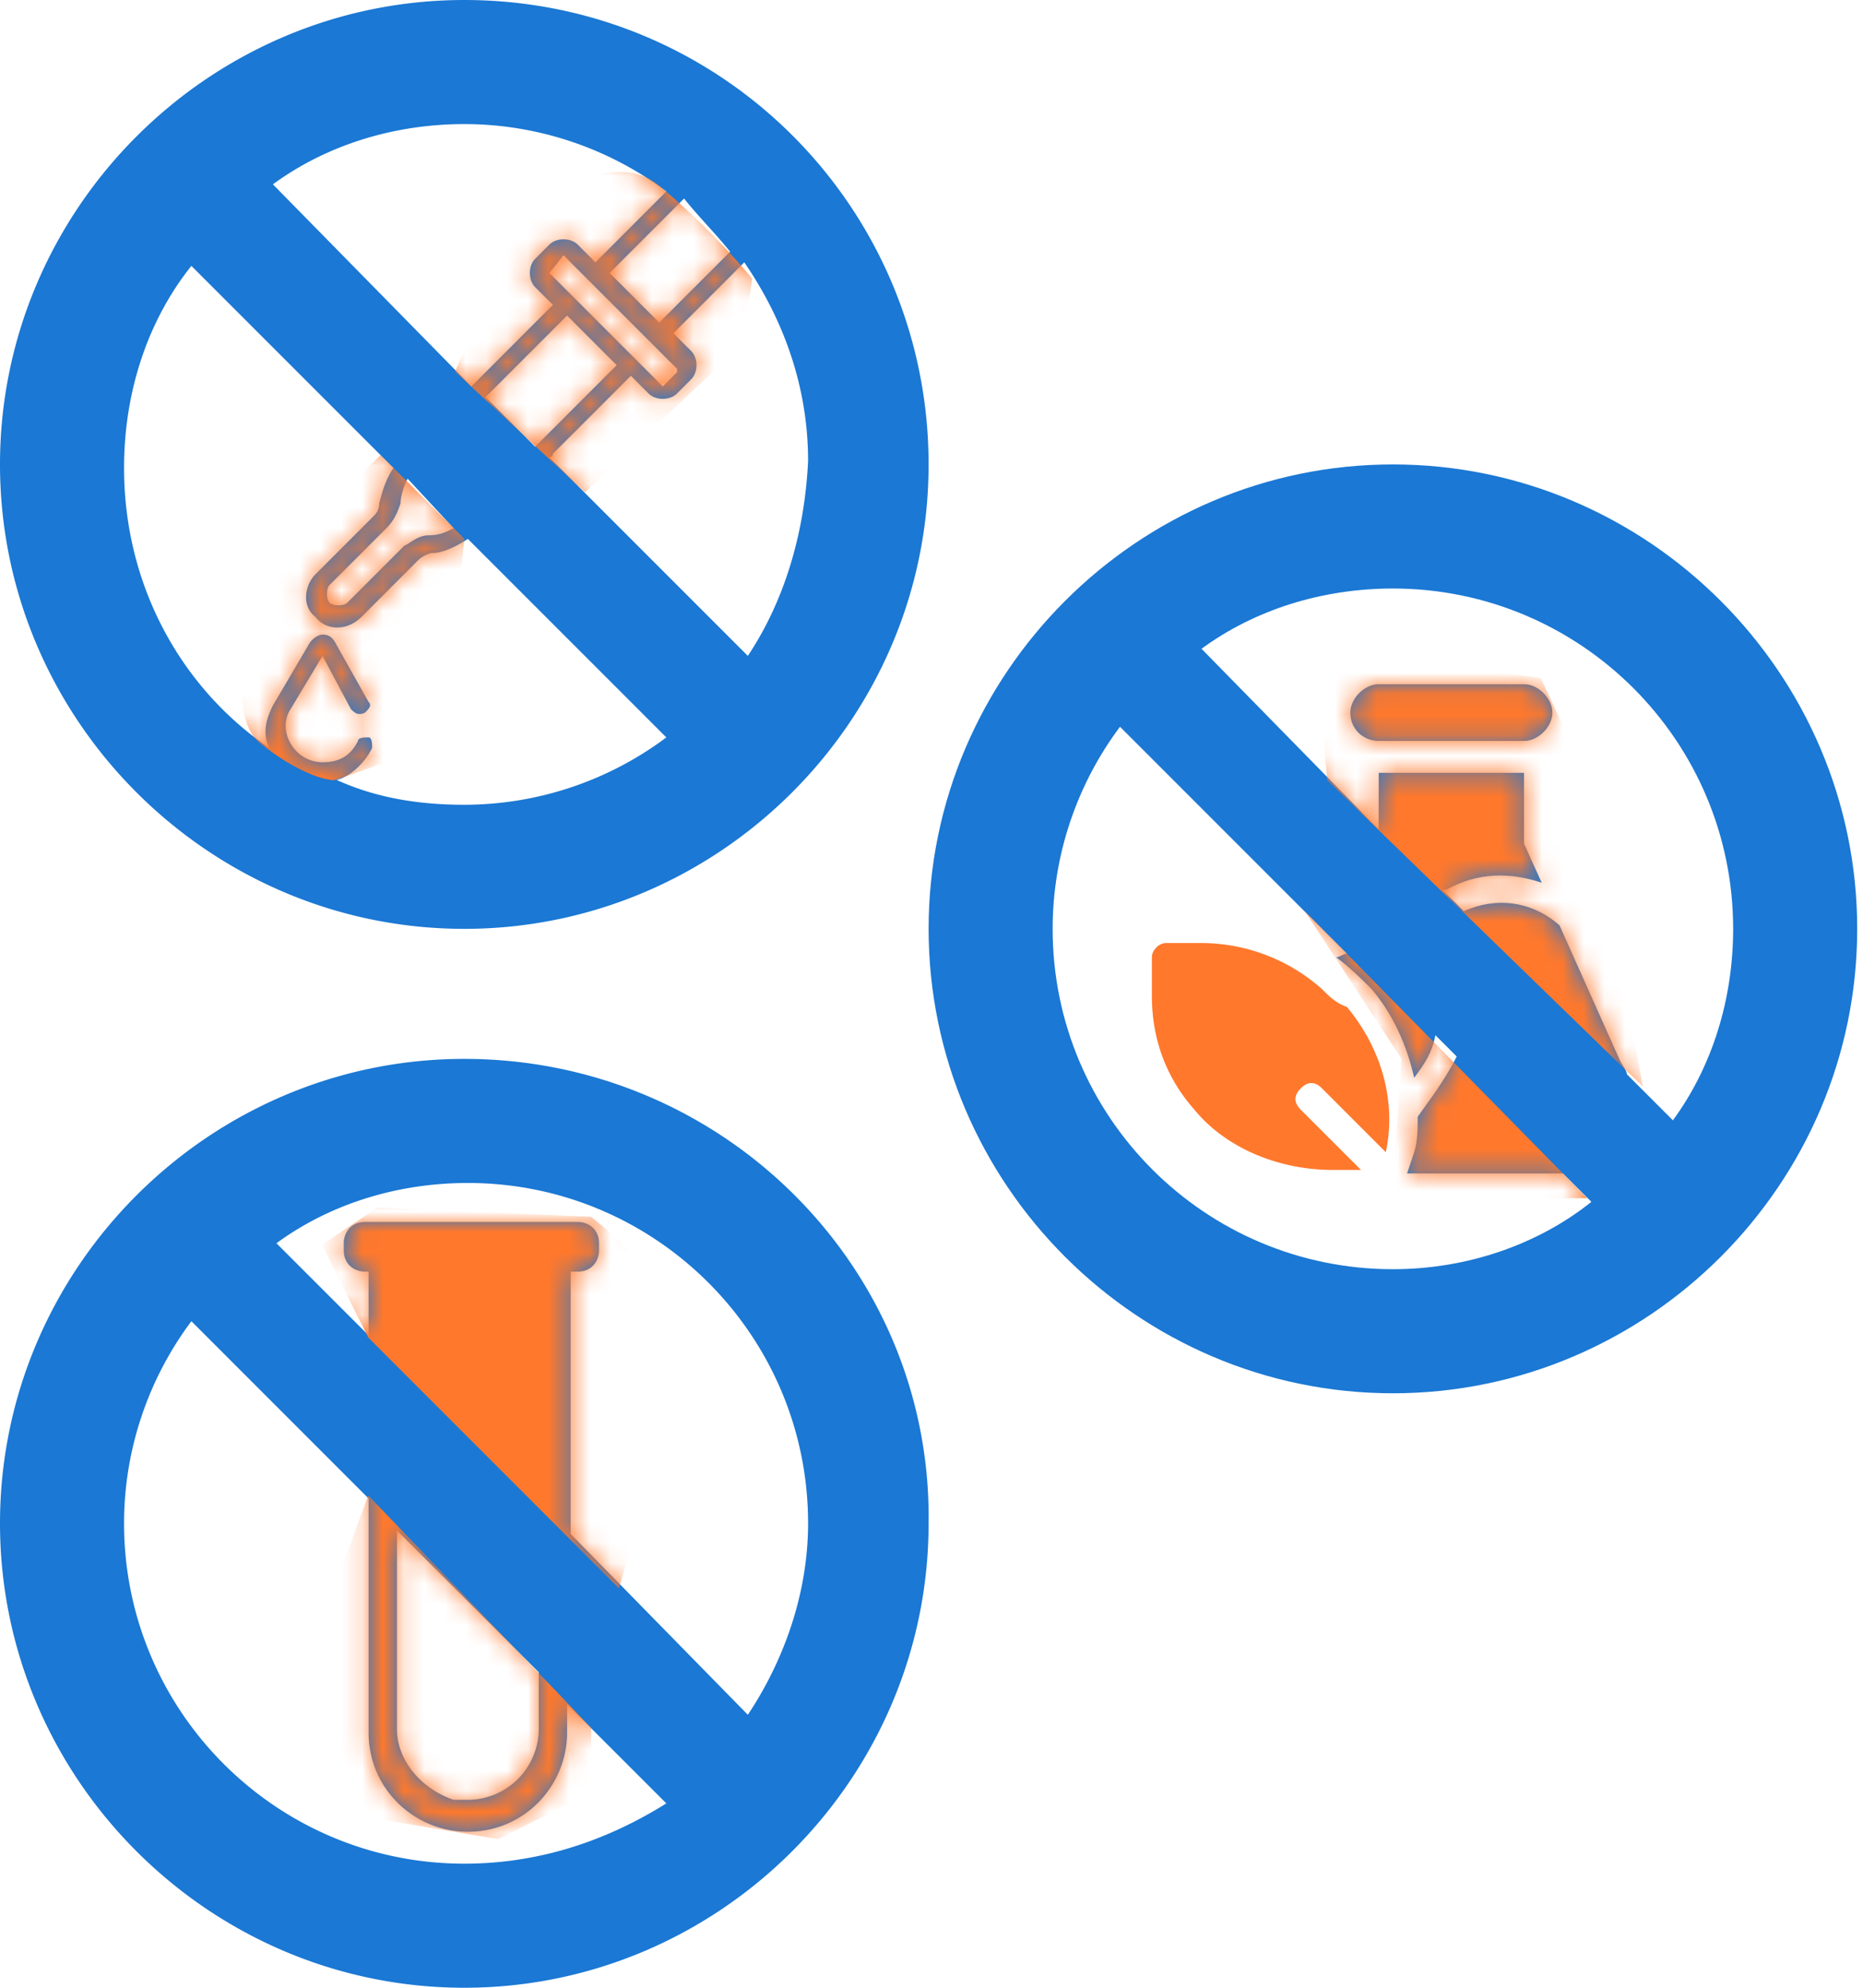 <?xml version="1.0" encoding="utf-8"?>
<svg xmlns="http://www.w3.org/2000/svg" width="90" height="96" fill="none" viewBox="0 0 90 96">
    <path fill="#1B78D4" d="M22.43 0C10.102 0 0 10.102 0 22.43s10.102 22.43 22.43 22.43 22.43-10.102 22.43-22.43S34.929 0 22.43 0zm12.842 12.157l-3.425 3.424-2.397-2.397 3.596-3.596c.684.857 1.54 1.713 2.226 2.569zm-8.733 1.027s0-.171 0 0c0-.171 0-.171 0 0l.685-.856 5.48 5.479v.171l-.686.685-5.479-5.479zm3.253 4.452l-3.766 3.767-.172.17-2.397-2.396 3.938-3.938 2.397 2.397zM22.43 5.993c3.596 0 7.02 1.198 9.76 3.253l-3.425 3.424-.856-.856c-.342-.342-1.027-.342-1.37 0l-.685.685c-.342.343-.342 1.027 0 1.37l.856.856-3.938 3.938-9.588-9.76c2.568-1.883 5.822-2.91 9.246-2.91zm-.514 19.519c-.342.171-.685.342-1.198.342-.514 0-.856.343-1.199.514l-2.74 2.74c-.17.17-.684.17-.855 0-.172-.172-.172-.685 0-.857l2.74-2.74c.341-.342.513-.684.684-1.198 0-.342.171-.856.342-1.198l2.226 2.397zm.514 13.355c-2.226 0-4.28-.342-6.164-1.198.685-.172 1.37-.856 1.712-1.541 0-.172 0-.514-.171-.514s-.514 0-.514.171c-.342.685-.856 1.028-1.712 1.028-1.37 0-2.226-1.541-1.54-2.569l1.54-2.568 1.37 2.568c.171.171.342.343.685.171.171-.17.342-.342.171-.513l-1.541-2.74c-.171-.342-.342-.514-.685-.514-.171 0-.514.172-.685.514l-1.712 2.91c-.342.686-.514 1.37-.171 2.056-4.28-2.911-7.02-7.877-7.02-13.527 0-3.767 1.198-7.191 3.253-9.76l9.76 9.76c-.343.514-.514 1.027-.685 1.712 0 .343-.172.514-.343.685l-2.74 2.74c-.513.513-.684 1.54 0 2.054.514.685 1.542.685 2.227 0l2.739-2.74c.171-.17.514-.342.685-.342.514 0 1.198-.342 1.712-.684l9.589 9.588a16.305 16.305 0 0 1-9.76 3.253zm13.698-7.191l-9.589-9.588s.171 0 .171-.172l3.767-3.767.856.857c.343.342 1.028.342 1.37 0l.685-.685c.343-.343.343-1.028 0-1.37l-.856-.856 3.424-3.425c1.884 2.74 3.082 5.993 3.082 9.589-.17 3.595-1.198 6.849-2.91 9.417zM22.43 51.14C10.102 51.14 0 61.242 0 73.57S10.102 96 22.43 96s22.43-10.102 22.43-22.43c.171-12.328-9.931-22.43-22.43-22.43zm0 38.867c-9.075 0-16.437-7.362-16.437-16.437 0-3.596 1.198-7.02 3.253-9.76l8.561 8.561v11.301c0 2.74 2.226 4.794 4.794 4.794 2.74 0 4.794-2.226 4.794-4.794v-1.37l4.795 4.794c-2.74 1.713-5.993 2.911-9.76 2.911zm-3.253-6.506v-9.589l6.849 6.85V83.5a3.434 3.434 0 0 1-3.425 3.424h-.685c-1.54-.513-2.74-1.883-2.74-3.424zm16.95-.685l-8.56-8.732v-12.67h.342c.685 0 1.027-.514 1.027-1.028v-.342c0-.685-.513-1.028-1.027-1.028H17.636c-.685 0-1.028.514-1.028 1.028v.342c0 .685.514 1.027 1.028 1.027h.171v3.082l-4.452-4.451c2.569-1.884 5.822-2.911 9.246-2.911 9.075 0 16.437 7.362 16.437 16.437 0 3.425-1.198 6.678-2.91 9.246zM73.625 33.045h-7.02c-.685 0-1.37.685-1.37 1.37 0 .856.685 1.37 1.37 1.37h7.02c.685 0 1.37-.685 1.37-1.37s-.685-1.37-1.37-1.37z"/>
    <path fill="#FF782C" d="M63.865 47.77a8.78 8.78 0 0 0-5.821-2.225h-1.712c-.343 0-.685.342-.685.685v1.883c0 2.055.685 3.938 2.054 5.48 1.541 1.882 4.11 2.91 6.678 2.91h1.37l-2.911-2.91c-.342-.343-.342-.686 0-1.028.343-.343.685-.343 1.027 0l3.082 3.082c.514-2.397-.17-4.966-1.883-7.02-.514-.172-.856-.514-1.199-.856z"/>
    <path fill="#1B78D4" d="M67.29 22.43c-12.328 0-22.43 10.102-22.43 22.43s10.102 22.43 22.43 22.43 22.43-10.102 22.43-22.43-10.102-22.43-22.43-22.43zm0 38.867c-9.075 0-16.438-7.362-16.438-16.437 0-3.596 1.2-7.02 3.254-9.76l10.958 10.958c-.171 0-.343.172-.514.172.685.513 1.199 1.027 1.712 1.54 1.028 1.2 1.713 2.74 2.055 4.281.514-.685.856-1.198 1.027-2.055l1.028 1.028c-.343.685-.685 1.198-1.028 1.712l-.856 1.199c0 .513 0 1.198-.17 1.712l-.343 1.027h7.533l1.37 1.37c-2.568 2.055-5.993 3.253-9.588 3.253zm13.526-7.191L78.59 51.88c0-.171-.17-.343-.342-.685l-2.91-6.506c-1.37-1.199-3.083-1.37-4.624-.685l-1.027-1.028h.171c1.541-.856 3.082-.856 4.623-.342l-.856-1.883v-3.425h-7.02v2.74l-8.561-8.733c2.568-1.883 5.821-2.91 9.246-2.91 9.074 0 16.437 7.362 16.437 16.437 0 3.424-1.027 6.678-2.91 9.246z"/>
    <mask id="a" width="45" height="45" x="0" y="51" maskUnits="userSpaceOnUse">
        <path fill="#1B78D4" d="M22.43 51.14C10.102 51.14 0 61.242 0 73.57S10.102 96 22.43 96s22.43-10.102 22.43-22.43c.171-12.328-9.931-22.43-22.43-22.43zm0 38.867c-9.075 0-16.437-7.362-16.437-16.437 0-3.596 1.198-7.02 3.253-9.76l8.561 8.561v11.301c0 2.74 2.226 4.794 4.794 4.794 2.74 0 4.794-2.226 4.794-4.794v-1.37l4.795 4.794c-2.74 1.713-5.993 2.911-9.76 2.911zm-3.253-6.506v-9.589l6.849 6.85V83.5a3.434 3.434 0 0 1-3.425 3.424h-.685c-1.54-.513-2.74-1.883-2.74-3.424zm16.95-.685l-8.56-8.732v-12.67h.342c.685 0 1.027-.514 1.027-1.028v-.342c0-.685-.513-1.028-1.027-1.028H17.636c-.685 0-1.028.514-1.028 1.028v.342c0 .685.514 1.027 1.028 1.027h.171v3.082l-4.452-4.451c2.569-1.884 5.822-2.911 9.246-2.911 9.075 0 16.437 7.362 16.437 16.437 0 3.425-1.198 6.678-2.91 9.246z"/>
    </mask>
    <g fill="#FF782C" mask="url(#a)">
        <path d="M28.556 83.44L17.79 72.223l-3.14 8.524 1.345 6.729 8.075 1.346 4.486-2.243v-3.14zM29.902 76.71L17.79 64.598l-2.243-4.486 2.691-1.794 10.318.448c.748.599 2.243 1.885 2.243 2.243 0 .449 1.794 5.383 1.794 5.832 0 .359-1.794 6.73-2.691 9.87z"/>
    </g>
    <mask id="b" width="45" height="45" x="0" y="0" maskUnits="userSpaceOnUse">
        <path fill="#1B78D4" d="M22.43 0C10.102 0 0 10.102 0 22.43s10.102 22.43 22.43 22.43 22.43-10.102 22.43-22.43S34.929 0 22.43 0zm12.842 12.157l-3.425 3.424-2.397-2.397 3.596-3.596c.684.857 1.54 1.713 2.226 2.569zm-8.733 1.027s0-.171 0 0c0-.171 0-.171 0 0l.685-.856 5.48 5.479v.171l-.686.685-5.479-5.479zm3.253 4.452l-3.766 3.767-.172.17-2.397-2.396 3.938-3.938 2.397 2.397zM22.43 5.993c3.596 0 7.02 1.198 9.76 3.253l-3.425 3.424-.856-.856c-.342-.342-1.027-.342-1.37 0l-.685.685c-.342.343-.342 1.027 0 1.37l.856.856-3.938 3.938-9.588-9.76c2.568-1.883 5.822-2.91 9.246-2.91zm-.514 19.519c-.342.171-.685.342-1.198.342-.514 0-.856.343-1.199.514l-2.74 2.74c-.17.17-.684.17-.855 0-.172-.172-.172-.685 0-.857l2.74-2.74c.341-.342.513-.684.684-1.198 0-.342.171-.856.342-1.198l2.226 2.397zm.514 13.355c-2.226 0-4.28-.342-6.164-1.198.685-.172 1.37-.856 1.712-1.541 0-.172 0-.514-.171-.514s-.514 0-.514.171c-.342.685-.856 1.028-1.712 1.028-1.37 0-2.226-1.541-1.54-2.569l1.54-2.568 1.37 2.568c.171.171.342.343.685.171.171-.17.342-.342.171-.513l-1.541-2.74c-.171-.342-.342-.514-.685-.514-.171 0-.514.172-.685.514l-1.712 2.91c-.342.686-.514 1.37-.171 2.056-4.28-2.911-7.02-7.877-7.02-13.527 0-3.767 1.198-7.191 3.253-9.76l9.76 9.76c-.343.514-.514 1.027-.685 1.712 0 .343-.172.514-.343.685l-2.74 2.74c-.513.513-.684 1.54 0 2.054.514.685 1.542.685 2.227 0l2.739-2.74c.171-.17.514-.342.685-.342.514 0 1.198-.342 1.712-.684l9.589 9.588a16.305 16.305 0 0 1-9.76 3.253zm13.698-7.191l-9.589-9.588s.171 0 .171-.172l3.767-3.767.856.857c.343.342 1.028.342 1.37 0l.685-.685c.343-.343.343-1.028 0-1.37l-.856-.856 3.424-3.425c1.884 2.74 3.082 5.993 3.082 9.589-.17 3.595-1.198 6.849-2.91 9.417z"/>
    </mask>
    <g fill="#FF782C" mask="url(#b)">
        <path d="M28.262 23.776l-6.28-5.832 3.14-7.178c1.345-1.346 4.575-3.589 6.729-1.794 2.153 1.794 3.887 3.738 4.486 4.486l-.45 3.14-7.625 7.178zM22.43 26.019l-4.038-4.038-5.383 4.935c-.897 2.392-2.243 7.536-.448 8.972 1.794 1.435 3.14 1.794 3.588 1.794 1.795-.598 5.384-1.884 5.384-2.243s.598-6.43.897-9.42z"/>
    </g>
    <mask id="c" width="46" height="46" x="44" y="22" maskUnits="userSpaceOnUse">
        <path fill="#1B78D4" d="M73.625 33.046h-7.02c-.685 0-1.37.685-1.37 1.37 0 .856.685 1.37 1.37 1.37h7.02c.685 0 1.37-.686 1.37-1.37 0-.685-.685-1.37-1.37-1.37z"/>
        <path fill="#FF782C" d="M63.865 47.77a8.78 8.78 0 0 0-5.821-2.225h-1.712c-.343 0-.685.342-.685.685v1.883c0 2.055.685 3.938 2.054 5.48 1.541 1.882 4.11 2.91 6.678 2.91h1.37l-2.911-2.91c-.342-.343-.342-.686 0-1.028.343-.343.685-.343 1.027 0l3.082 3.082c.514-2.397-.17-4.966-1.883-7.02-.514-.172-.856-.514-1.199-.856z"/>
        <path fill="#1B78D4" d="M67.29 22.43c-12.328 0-22.43 10.102-22.43 22.43s10.102 22.43 22.43 22.43 22.43-10.102 22.43-22.43-10.102-22.43-22.43-22.43zm0 38.867c-9.075 0-16.438-7.362-16.438-16.437 0-3.596 1.2-7.02 3.254-9.76l10.958 10.958c-.171 0-.343.172-.514.172.685.513 1.199 1.027 1.712 1.54 1.028 1.2 1.713 2.74 2.055 4.281.514-.685.856-1.198 1.027-2.055l1.028 1.028c-.343.685-.685 1.198-1.028 1.712l-.856 1.199c0 .513 0 1.198-.17 1.712l-.343 1.027h7.533l1.37 1.37c-2.568 2.055-5.993 3.253-9.588 3.253zm13.526-7.191L78.59 51.88c0-.171-.17-.343-.342-.685l-2.91-6.506c-1.37-1.199-3.083-1.37-4.624-.685l-1.027-1.028h.171c1.541-.856 3.082-.856 4.623-.342l-.856-1.883v-3.425h-7.02v2.74l-8.561-8.733c2.568-1.883 5.821-2.91 9.246-2.91 9.074 0 16.437 7.362 16.437 16.437 0 3.424-1.027 6.678-2.91 9.246z"/>
    </mask>
    <g fill="#FF782C" mask="url(#c)">
        <path d="M63.005 43.963l13.674 13.906h-9.42l.448-6.729-4.702-7.177zM64.119 37.682L79.37 52.486l-1.346-7.178-.448-5.831-3.14-6.73-6.281-.896-4.486.448.449 5.383z"/>
    </g>
</svg>
